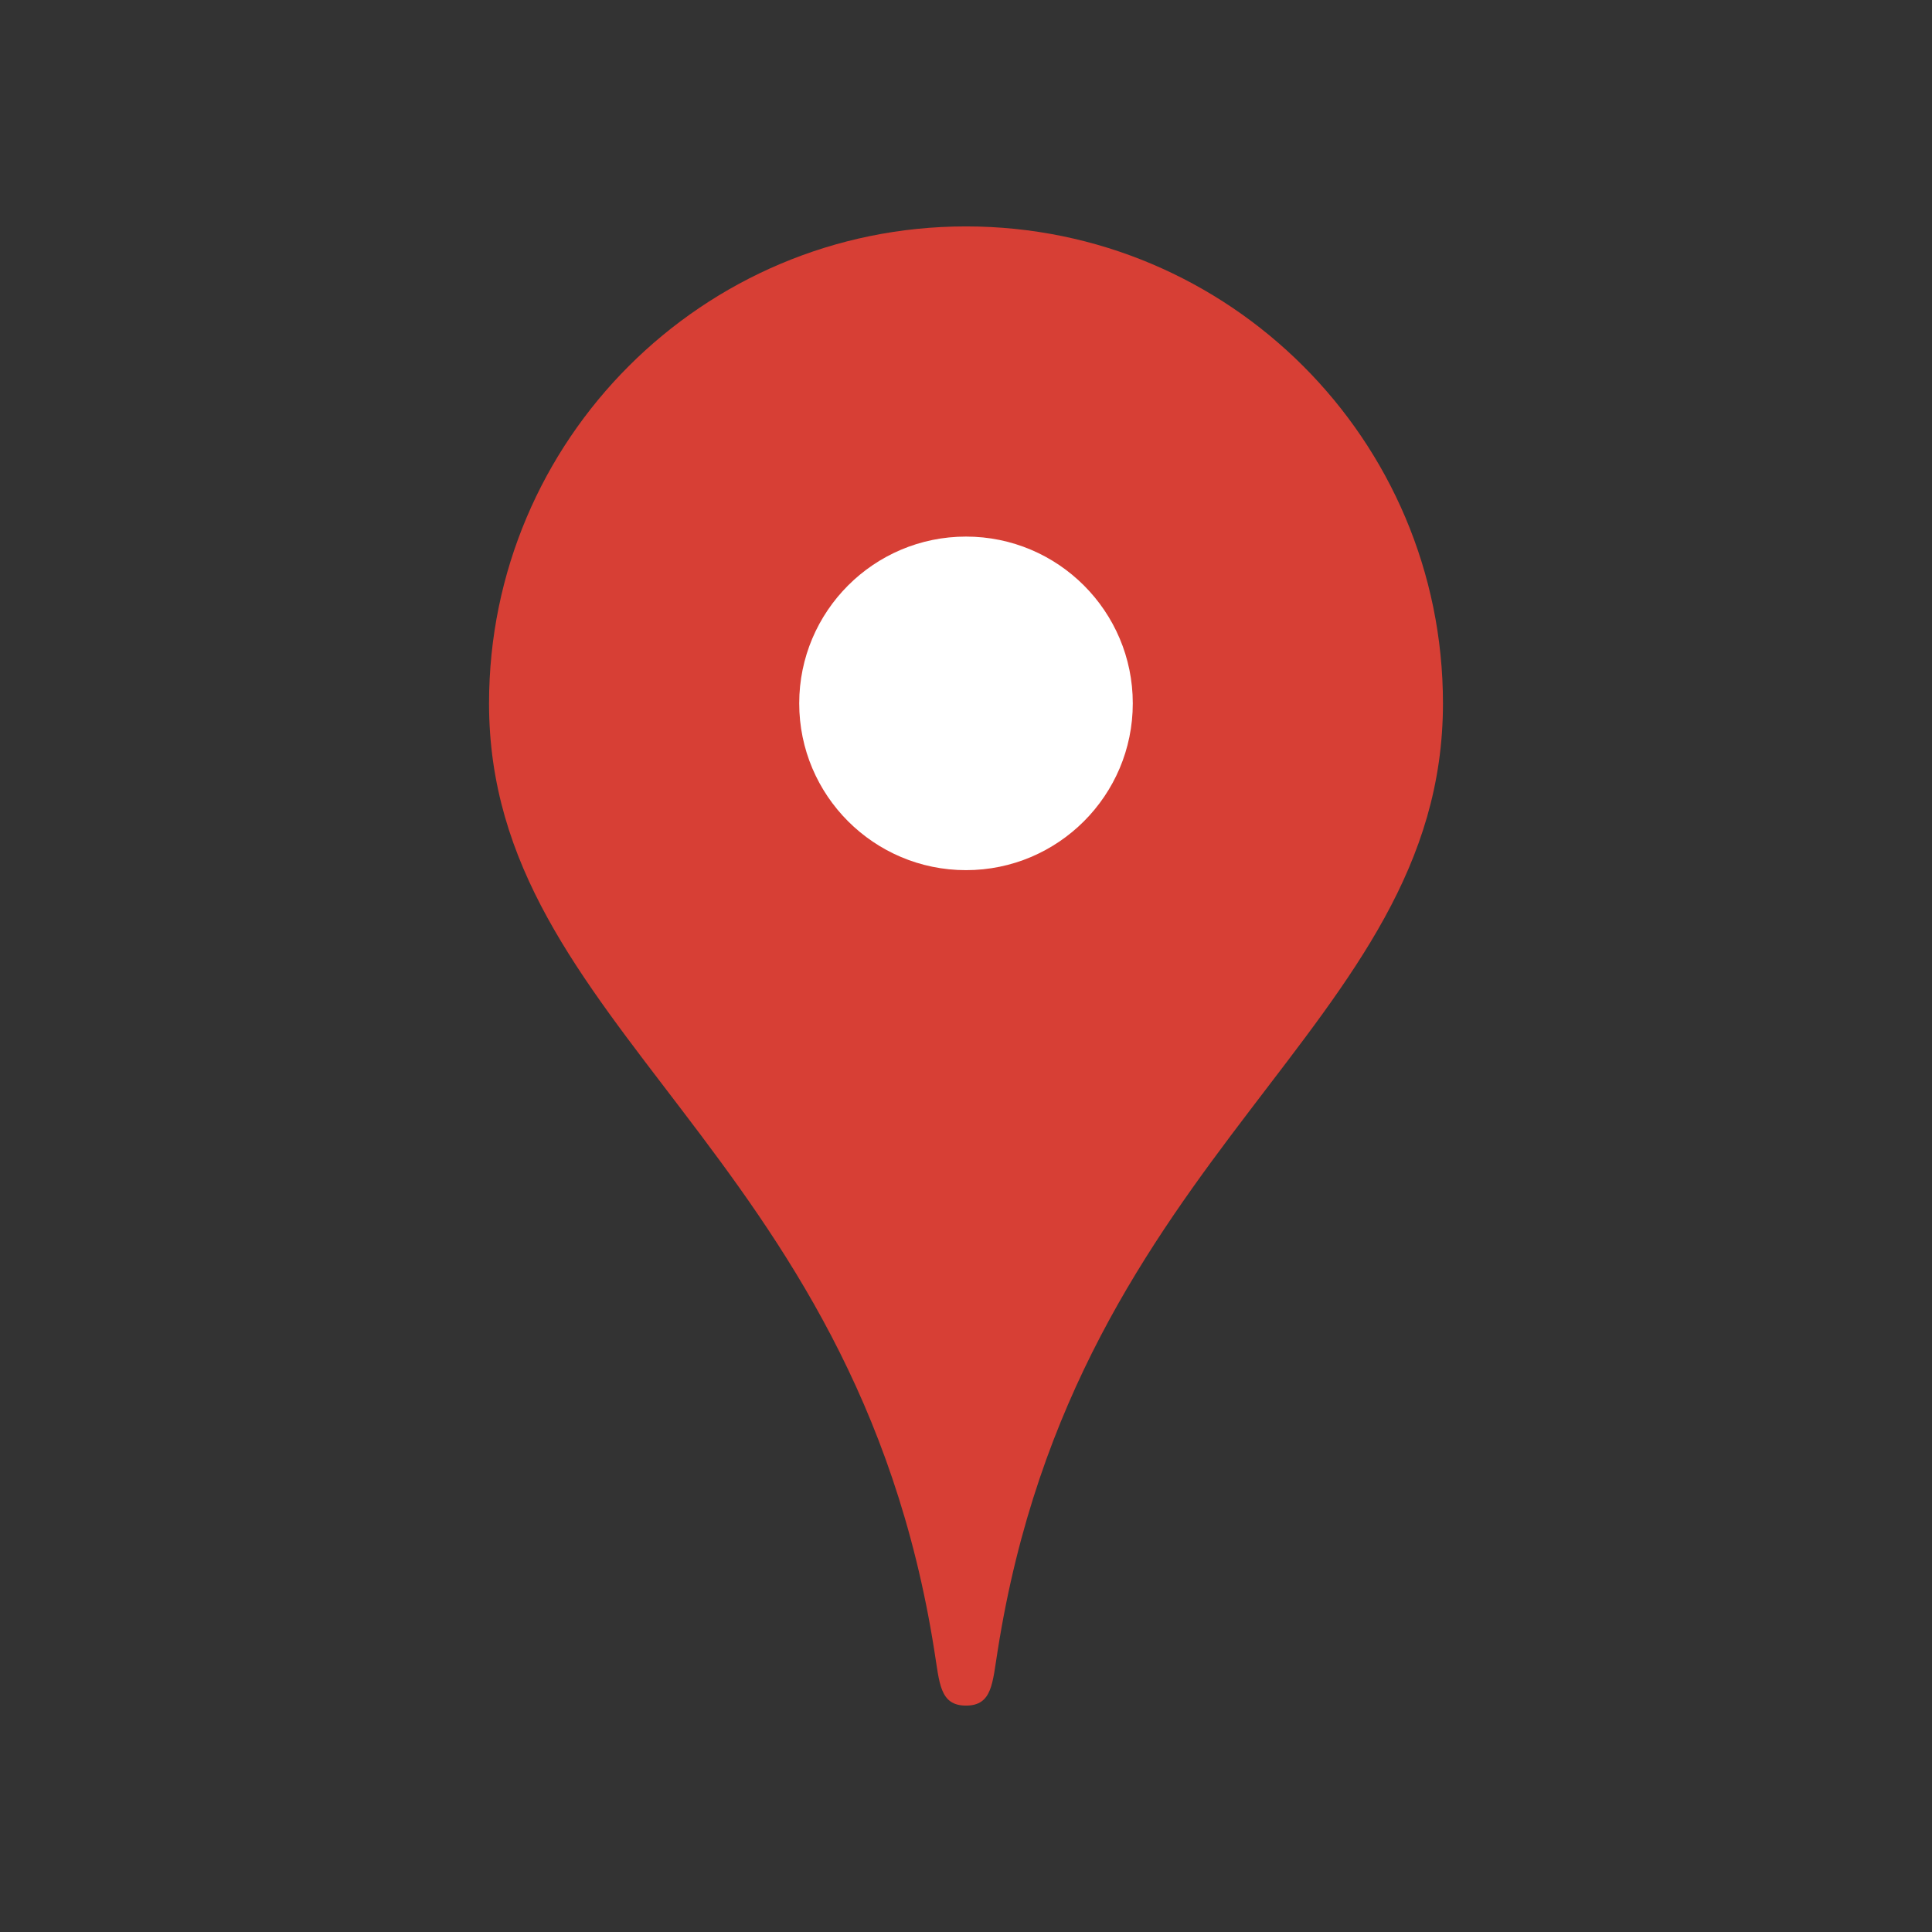 <?xml version="1.0" encoding="utf-8"?>
<!-- Generator: Adobe Illustrator 23.0.3, SVG Export Plug-In . SVG Version: 6.00 Build 0)  -->
<svg version="1.1" id="Layer_1" xmlns="http://www.w3.org/2000/svg" xmlns:xlink="http://www.w3.org/1999/xlink" x="0px" y="0px"
	 viewBox="0 0 256 256" style="enable-background:new 0 0 256 256;" xml:space="preserve">
<rect x="0" y="0" width="256" height="256" fill="#333333" stroke="none"/>
<style type="text/css">
	.st0{fill:#D73F35;}
	.st1{fill:#FFFFFF;}
</style>
<g>
	<path class="st0" d="M128,30c-34.9,0-63.2,28.3-63.2,63.2c0,43.1,48.5,58.8,59,125.5c0.7,4.3,0.7,7.3,4.2,7.3s3.5-3,4.2-7.3
		c10.5-66.7,59-82.4,59-125.5C191.2,58.3,162.9,30,128,30z"/>
	<path class="st1" d="M128,71.1c-12.2,0-22.1,9.9-22.1,22.1s9.9,22.1,22.1,22.1s22.1-9.9,22.1-22.1S140.2,71.1,128,71.1z"/>
</g>
</svg>
